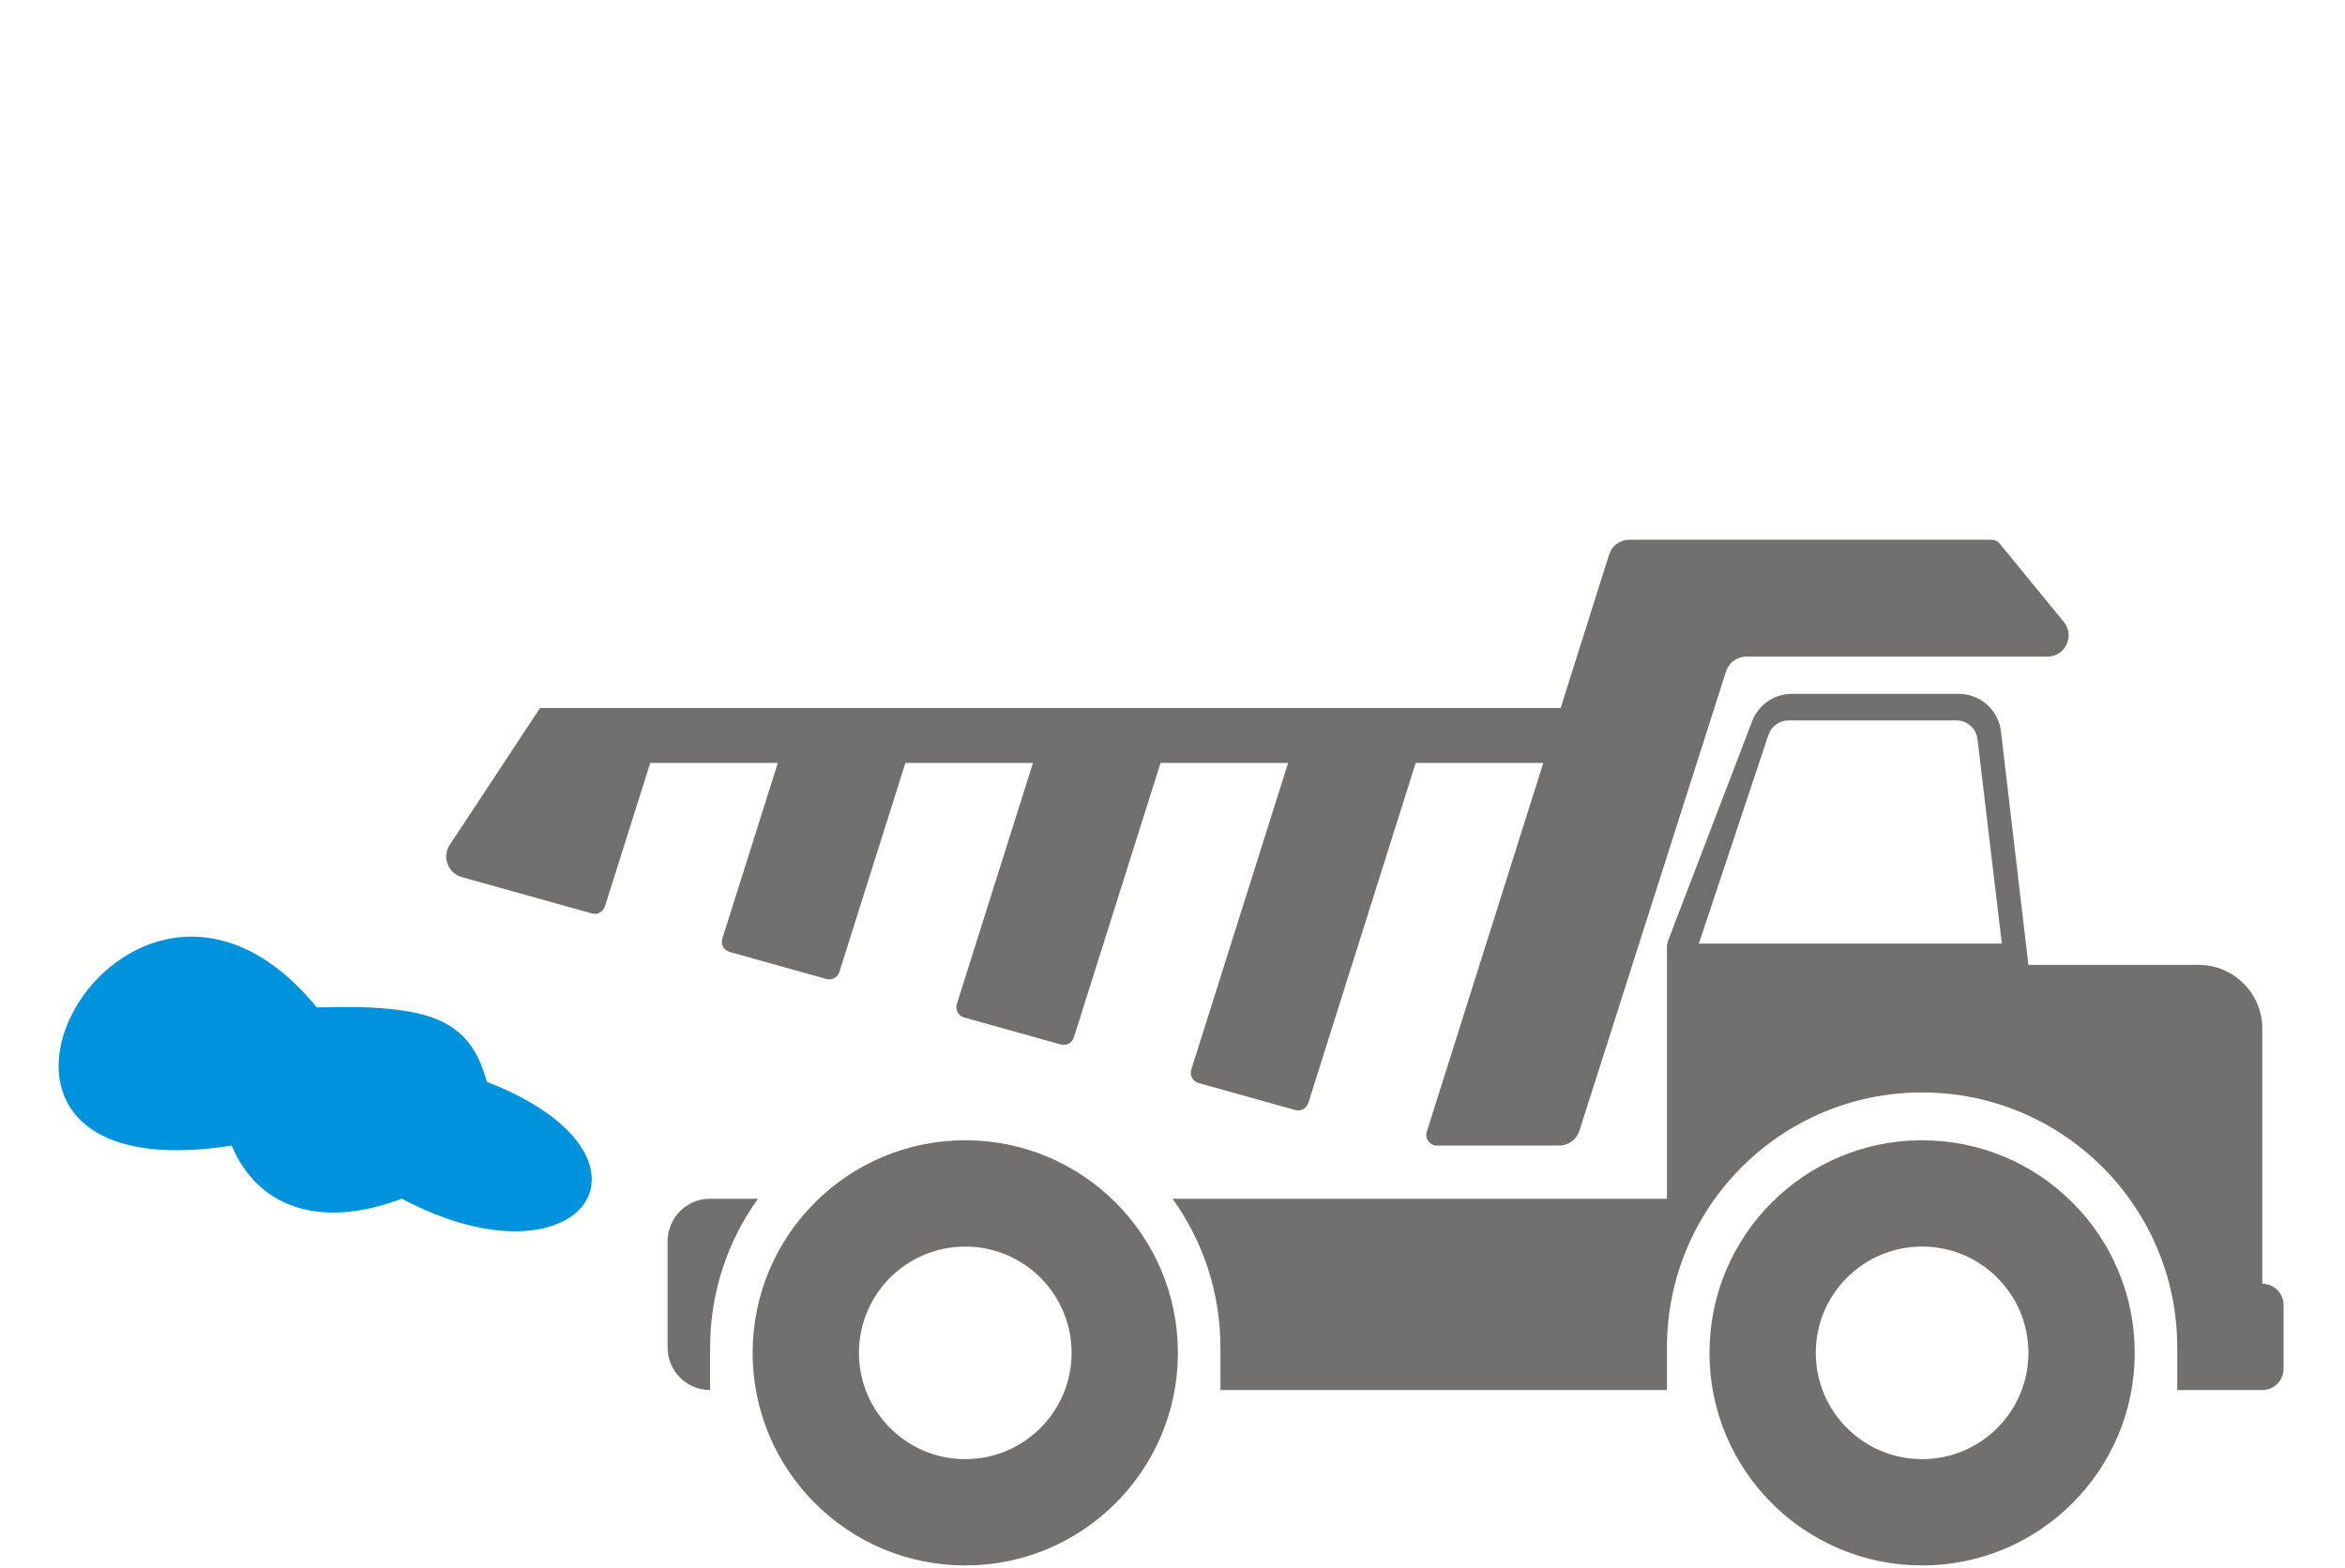 <svg width="480" height="321" viewBox="0 0 480 321" fill="none" xmlns="http://www.w3.org/2000/svg">
<path fill-rule="evenodd" clip-rule="evenodd" d="M353.3 137.467C353.875 135.663 355.552 134.438 357.446 134.438H419.072C422.743 134.438 424.765 130.171 422.44 127.329L409.324 111.298C408.91 110.793 408.292 110.5 407.639 110.5H333.518C331.619 110.5 329.94 111.731 329.368 113.542L319.448 144.956H110.536L92.058 172.98C90.434 175.443 91.679 178.773 94.52 179.568L121.161 187.016C122.292 187.332 123.469 186.694 123.822 185.575L133.099 156.199H159.213L147.862 192.145C147.491 193.319 148.166 194.565 149.351 194.897L169.152 200.433C170.283 200.749 171.46 200.111 171.813 198.992L185.327 156.199H211.441L195.853 205.562C195.482 206.735 196.157 207.982 197.342 208.313L217.143 213.849C218.274 214.165 219.451 213.528 219.804 212.409L237.555 156.199H263.669L243.844 218.979C243.473 220.152 244.148 221.399 245.333 221.73L265.134 227.266C266.265 227.582 267.442 226.945 267.796 225.826L289.783 156.199H315.897L292.052 231.71C291.609 233.113 292.656 234.541 294.127 234.541H319.139C321.033 234.541 322.709 233.317 323.285 231.512L353.3 137.467ZM450.018 197.547C457.229 197.547 463.075 203.393 463.075 210.604V245.422V262.832C465.478 262.832 467.427 264.78 467.427 267.184V280.241C467.427 282.644 465.478 284.593 463.075 284.593H458.722H445.665V275.889C445.665 247.044 422.282 223.661 393.437 223.661C364.593 223.661 341.209 247.044 341.209 275.889V284.593H249.81V275.889C249.81 264.519 246.177 253.997 240.008 245.422H341.209V197.547V193.999C341.209 193.467 341.307 192.94 341.497 192.443L358.653 147.646C359.943 144.278 363.176 142.054 366.782 142.054H400.93C405.344 142.054 409.059 145.358 409.575 149.742L415.199 197.547H450.018ZM145.354 275.889V284.593C140.547 284.593 136.65 280.696 136.65 275.889V254.127C136.65 249.32 140.547 245.422 145.354 245.422H155.156C148.988 253.997 145.354 264.519 145.354 275.889ZM347.738 193.194H409.759L404.775 151.333C404.514 149.143 402.658 147.495 400.453 147.495H366.108C364.235 147.495 362.571 148.694 361.979 150.471L347.738 193.194ZM197.582 320.5C221.619 320.5 241.106 301.014 241.106 276.977C241.106 252.939 221.619 233.453 197.582 233.453C173.545 233.453 154.059 252.939 154.059 276.977C154.059 301.014 173.545 320.5 197.582 320.5ZM197.582 255.215C185.564 255.215 175.821 264.958 175.821 276.977C175.821 288.995 185.564 298.738 197.582 298.738C209.601 298.738 219.344 288.995 219.344 276.977C219.344 264.958 209.601 255.215 197.582 255.215ZM393.437 320.5C417.475 320.5 436.961 301.014 436.961 276.977C436.961 252.939 417.475 233.453 393.437 233.453C369.4 233.453 349.914 252.939 349.914 276.977C349.914 301.014 369.4 320.5 393.437 320.5ZM393.437 255.215C381.419 255.215 371.676 264.958 371.676 276.977C371.676 288.995 381.419 298.738 393.437 298.738C405.456 298.738 415.199 288.995 415.199 276.977C415.199 264.958 405.456 255.215 393.437 255.215Z" fill="#72706F"/>
<path d="M82.246 245.422C64.836 251.951 52.486 246.689 47.427 234.541C-22.209 245.422 25.667 158.376 64.836 206.251C88.079 205.592 96.159 208.601 99.655 221.484C138.828 236.718 119.242 265.008 82.246 245.422Z" fill="#0093DD"/>
</svg>

